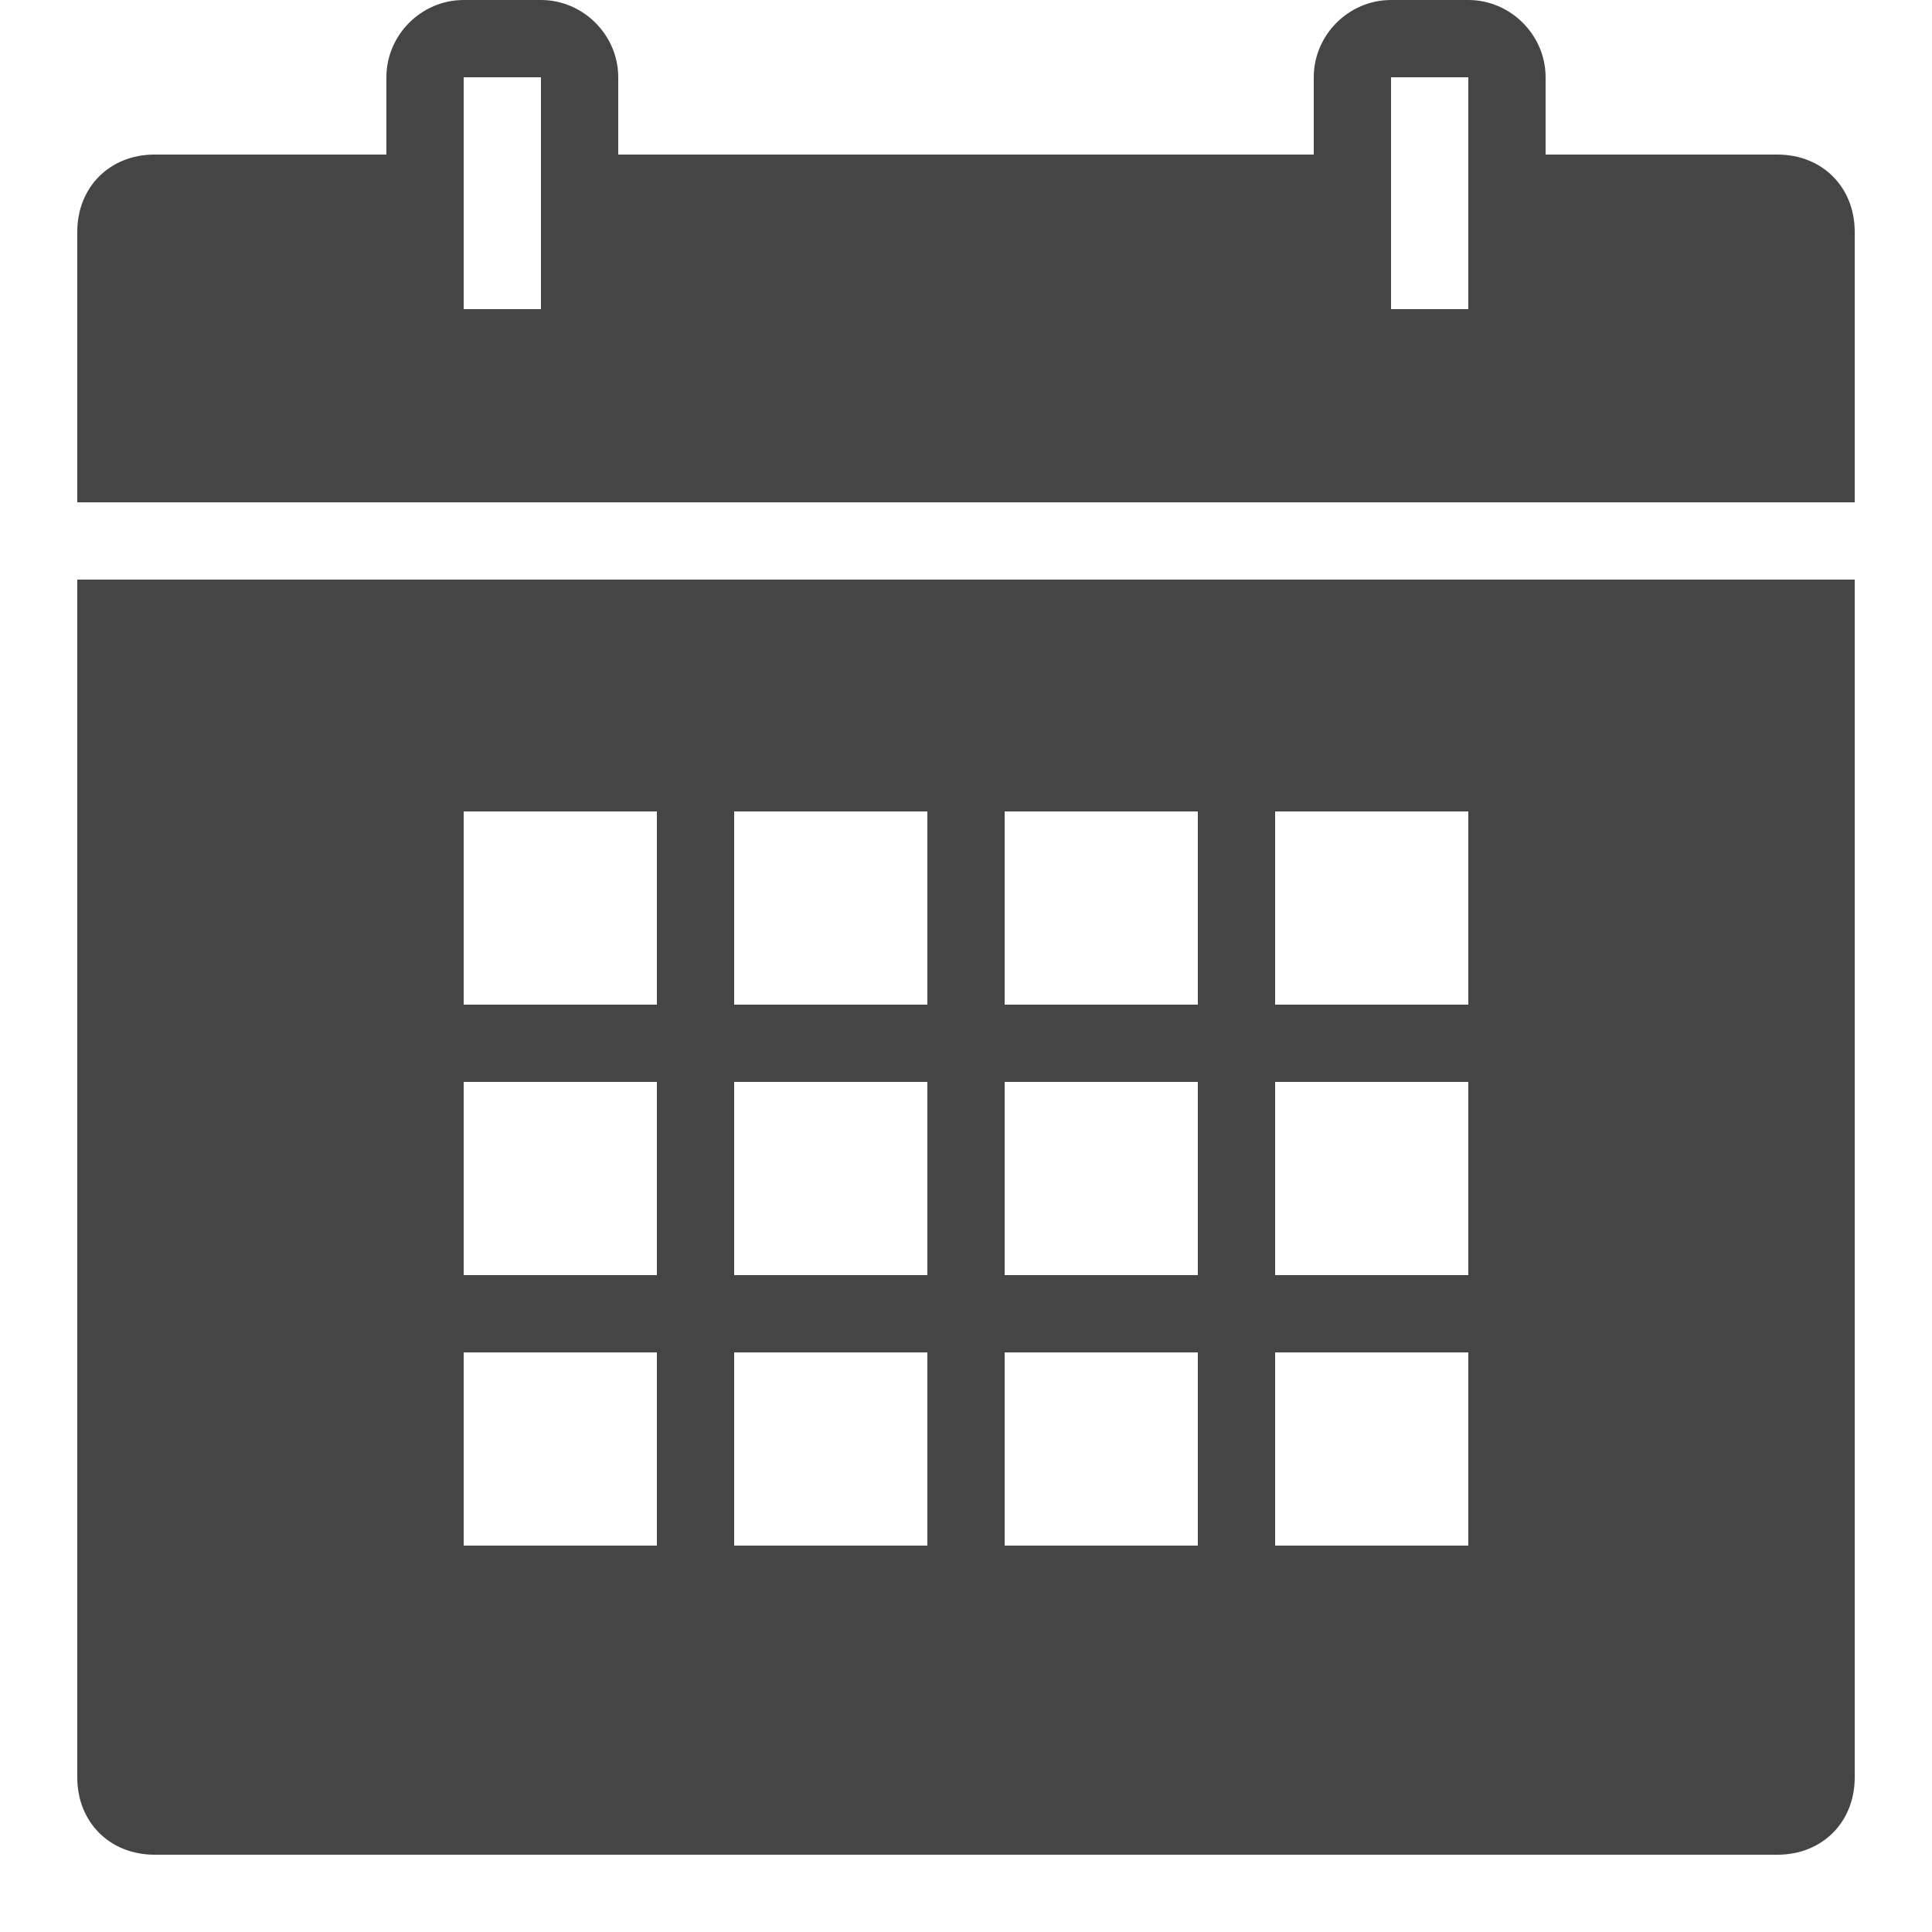 <svg width="12" height="12" viewBox="0 0 12 12" fill="none" xmlns="http://www.w3.org/2000/svg">
<path d="M2.88 0C2.617 0 2.4 0.217 2.4 0.48V0.96H0.96C0.682 0.96 0.48 1.162 0.48 1.44V3.12H11.52V1.44C11.52 1.162 11.318 0.96 11.04 0.96H9.6V0.48C9.6 0.217 9.382 0 9.12 0H8.64C8.377 0 8.16 0.217 8.16 0.48V0.96H3.84V0.48C3.84 0.217 3.622 0 3.36 0H2.88ZM2.88 0.48H3.36V1.92H2.88V0.48ZM8.64 0.48H9.12V1.92H8.64V0.48ZM0.48 3.6V11.04C0.48 11.318 0.682 11.52 0.96 11.52H11.04C11.318 11.52 11.52 11.318 11.52 11.04V3.6H0.48ZM2.88 5.04H4.08V6.24H2.88V5.04ZM4.56 5.04H5.76V6.24H4.56V5.04ZM6.24 5.04H7.44V6.24H6.24V5.04ZM7.92 5.04H9.12V6.24H7.92V5.04ZM2.88 6.72H4.08V7.92H2.88V6.72ZM4.56 6.72H5.76V7.92H4.56V6.72ZM6.24 6.72H7.44V7.92H6.24V6.72ZM7.92 6.72H9.12V7.92H7.92V6.72ZM2.88 8.4H4.08V9.6H2.88V8.4ZM4.56 8.4H5.76V9.6H4.56V8.4ZM6.24 8.4H7.44V9.6H6.24V8.4ZM7.92 8.4H9.12V9.6H7.92V8.4Z" fill="#454545"/>
</svg>
